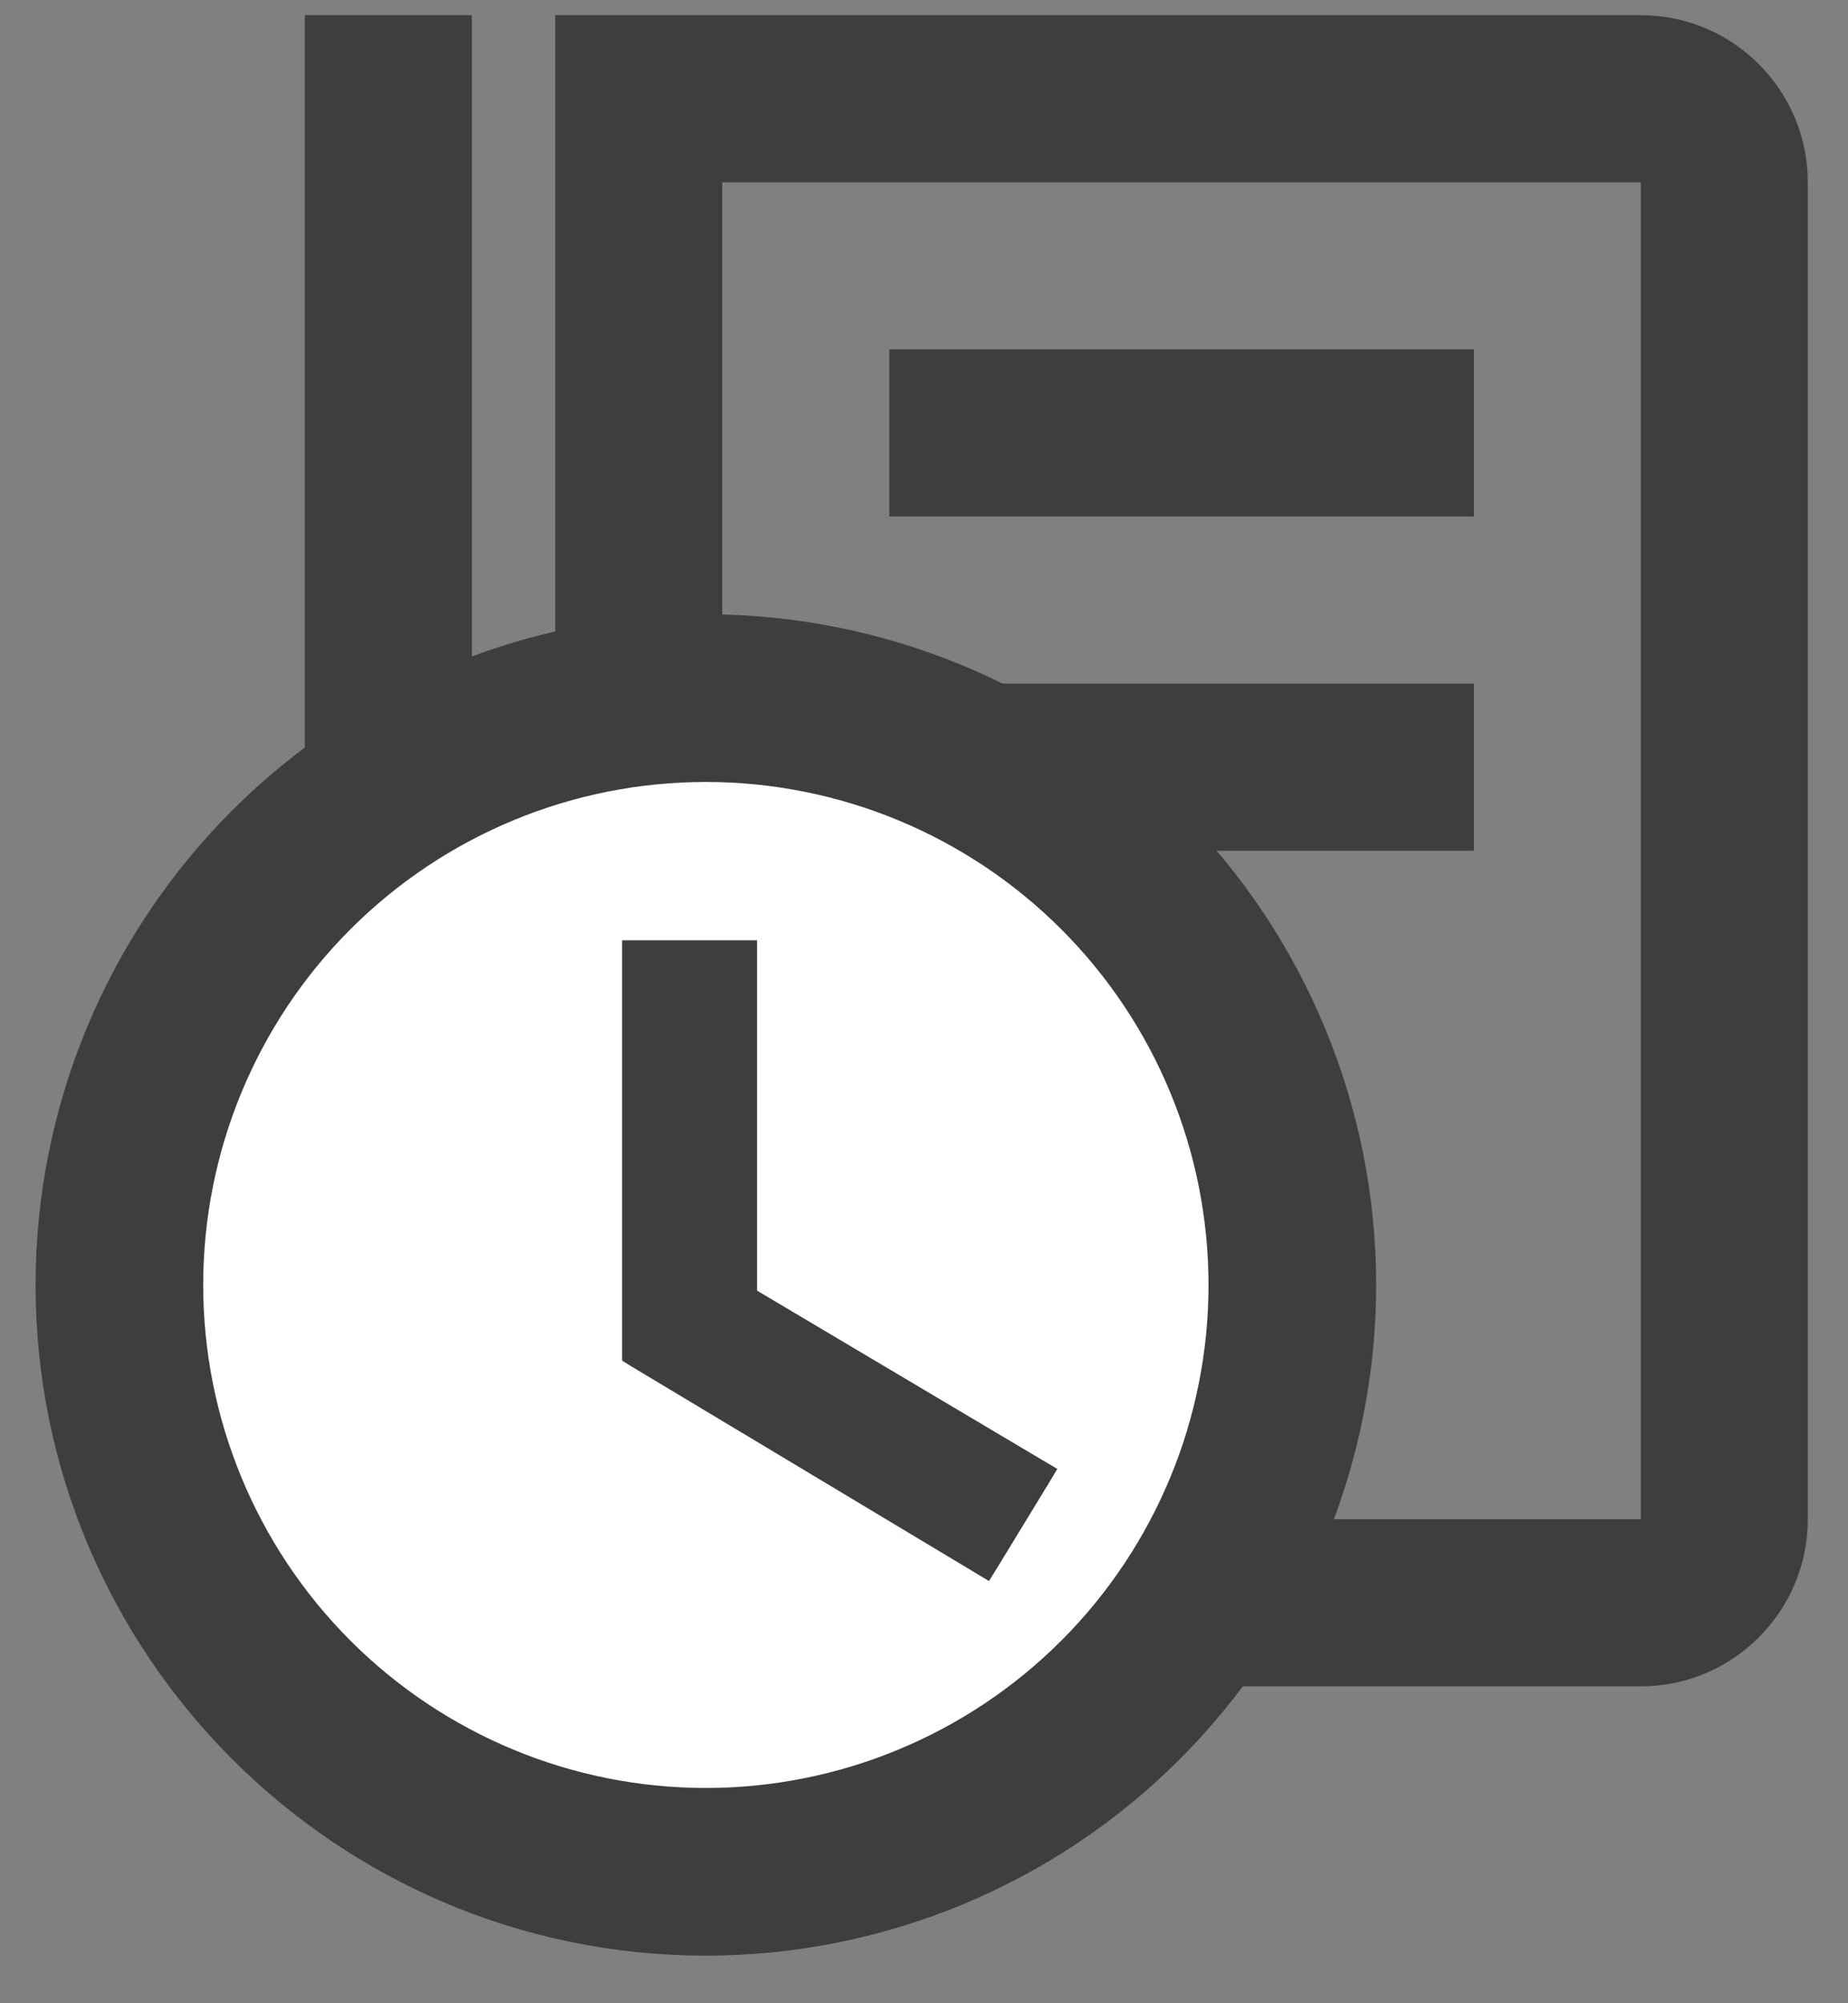 <svg width="24" height="26" viewBox="0 0 24 26" fill="none" xmlns="http://www.w3.org/2000/svg">
<rect x="0" y="0" width="24" height="26" fill="#808080" stroke="none"/>
<path d="M3.959 0.197H6.128V21.887H3.959V0.197ZM11.55 4.535H19.142V6.704H11.55V4.535ZM11.55 8.873H19.142V11.042H11.55V8.873Z" fill="#3F3D3D"/>
<path d="M21.309 0.197H7.211V21.887H21.309C22.505 21.887 23.478 20.914 23.478 19.718V2.366C23.478 1.17 22.505 0.197 21.309 0.197ZM21.309 19.718H9.38V2.366H21.309V19.718Z" fill="#3F3D3D"/>
<path d="M9.167 9.344C10.131 9.344 11.084 9.533 11.974 9.902C12.864 10.271 13.672 10.811 14.354 11.492C15.035 12.173 15.575 12.982 15.944 13.871C16.312 14.761 16.502 15.715 16.502 16.678C16.502 18.623 15.729 20.489 14.354 21.864C12.978 23.24 11.113 24.012 9.167 24.012C5.111 24.012 1.833 20.712 1.833 16.678C1.833 14.733 2.606 12.867 3.981 11.492C5.357 10.117 7.222 9.344 9.167 9.344Z" fill="white"/>
<path d="M9.711 12.446V12.325H9.59H8.321H8.2V12.446V17.524V17.592L8.258 17.628L12.701 20.293L12.804 20.355L12.867 20.253L13.502 19.212L13.565 19.107L13.46 19.045L9.711 16.82V12.446ZM13.869 21.379C12.622 22.626 10.93 23.327 9.167 23.327C7.403 23.327 5.712 22.626 4.465 21.379C3.218 20.132 2.518 18.441 2.518 16.678C2.518 14.914 3.218 13.223 4.465 11.976C5.712 10.729 7.403 10.028 9.167 10.028C10.93 10.028 12.622 10.729 13.869 11.976C15.116 13.223 15.816 14.914 15.816 16.678C15.816 18.441 15.116 20.132 13.869 21.379ZM12.452 8.747C11.41 8.316 10.294 8.094 9.167 8.094C6.89 8.094 4.707 8.998 3.097 10.608C1.488 12.218 0.583 14.401 0.583 16.678C0.583 21.399 4.42 25.261 9.167 25.261C11.443 25.261 13.627 24.357 15.236 22.747C16.846 21.137 17.751 18.954 17.751 16.678C17.751 15.55 17.529 14.434 17.097 13.393C16.666 12.351 16.034 11.405 15.236 10.608C14.439 9.811 13.493 9.179 12.452 8.747Z" fill="#3F3D3D" stroke="#3F3D3D" stroke-width="0.242"/>
</svg>
